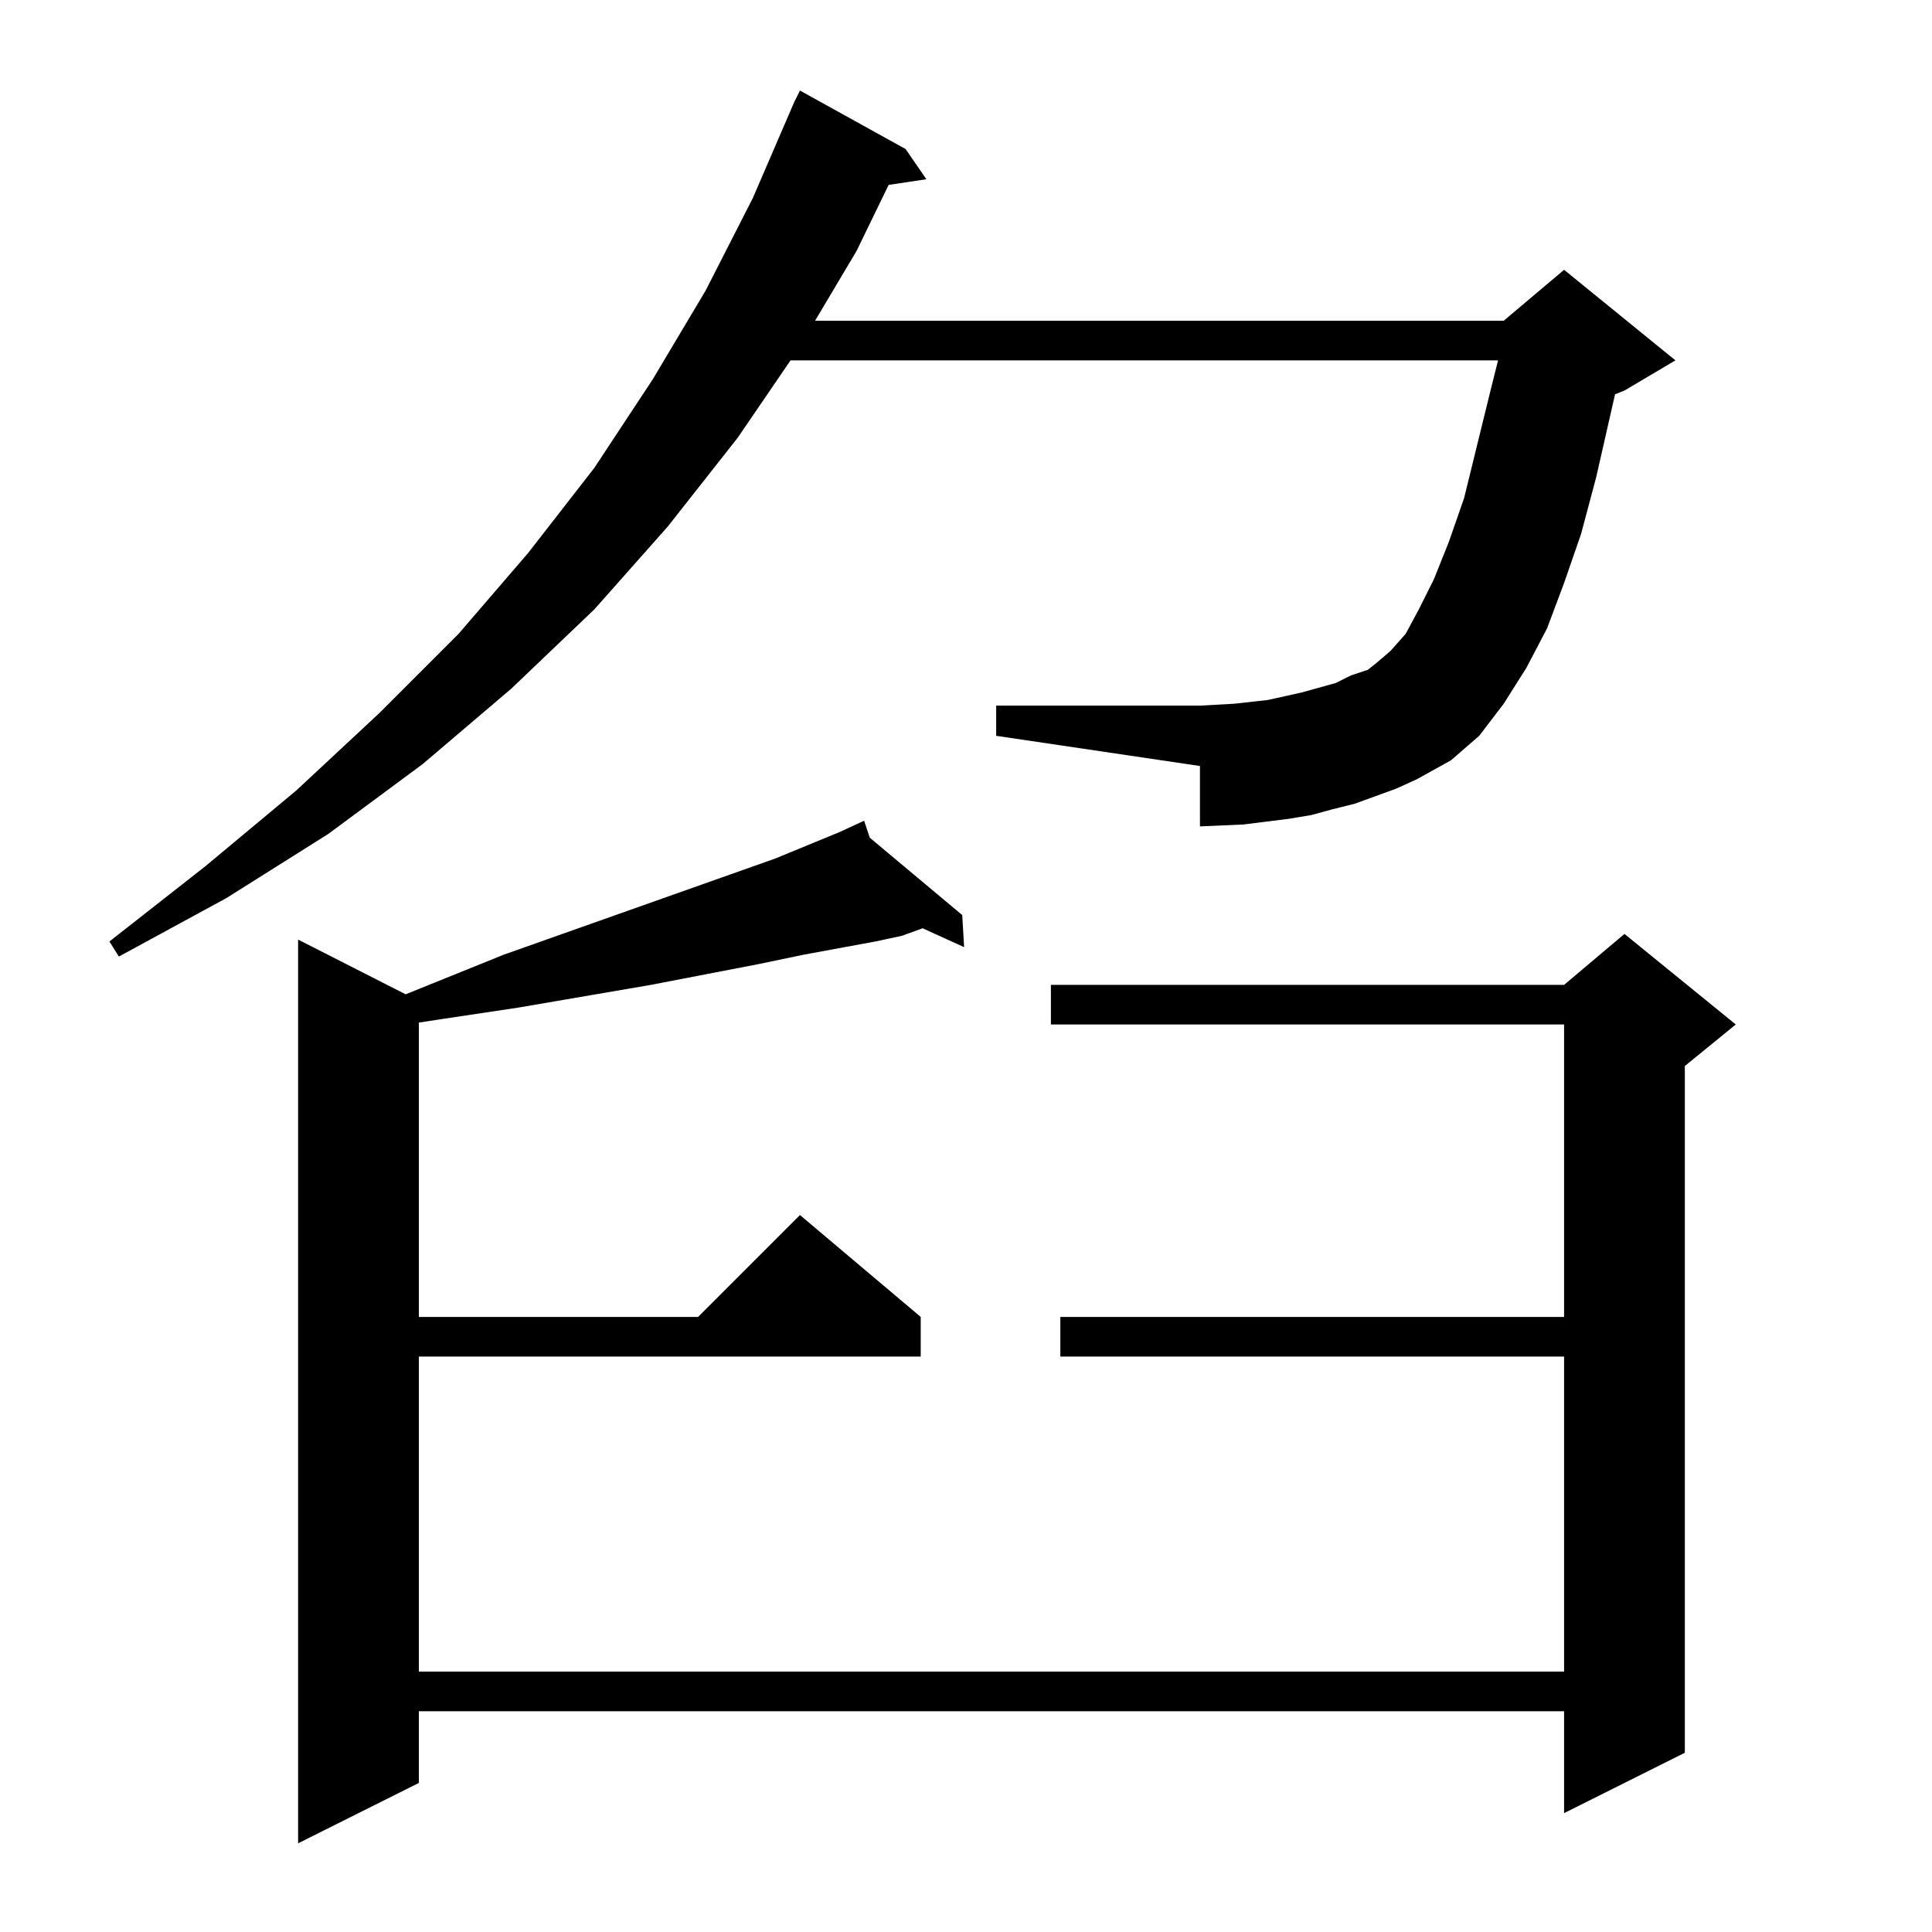 <?xml version="1.0" standalone="no"?>
<!DOCTYPE svg PUBLIC "-//W3C//DTD SVG 1.1//EN" "http://www.w3.org/Graphics/SVG/1.1/DTD/svg11.dtd" >
<svg xmlns="http://www.w3.org/2000/svg" xmlns:xlink="http://www.w3.org/1999/xlink" version="1.1" viewBox="0 -144 1024 1024">
  <g transform="matrix(1 0 0 -1 0 880)">
   <path fill="currentColor"
d="M461 580l49 -41l1 -17l-22 10l-11 -4l-14 -3l-38 -7l-24 -5l-57 -11l-70 -12l-40 -6l-13 -2v-156h148l54 54l64 -54v-21h-266v-167h607v167h-267v21h267v155h-272v21h272l32 27l59 -48l-27 -22v-364l-64 -32v54h-607v-38l-64 -32v479l57 -29l52 21l144 51l34 14l13 6z
M729 602l-11 -4l-12 -3l-11 -3l-12 -2l-24 -3l-23 -1v32l-108 16v16h108l18 1l18 2l9 2l9 2l18 5l8 4l9 3l5 4l7 6l8 9l7 13l8 16l8 20l8 23l14 57l4 16h-375l-28 -41l-37 -47l-39 -44l-44 -42l-47 -40l-50 -37l-54 -34l-57 -31l-5 8l51 40l48 40l44 41l42 42l37 43l35 45
l31 47l28 47l25 49l22 51l3 6l56 -31l11 -16l-20 -3l-17 -35l-22 -37h365l32 27l59 -48l-27 -16l-5 -2l-10 -44l-8 -30l-9 -26l-9 -24l-11 -21l-12 -19l-13 -17l-15 -13l-18 -10l-11 -5z" />
  </g>

</svg>
